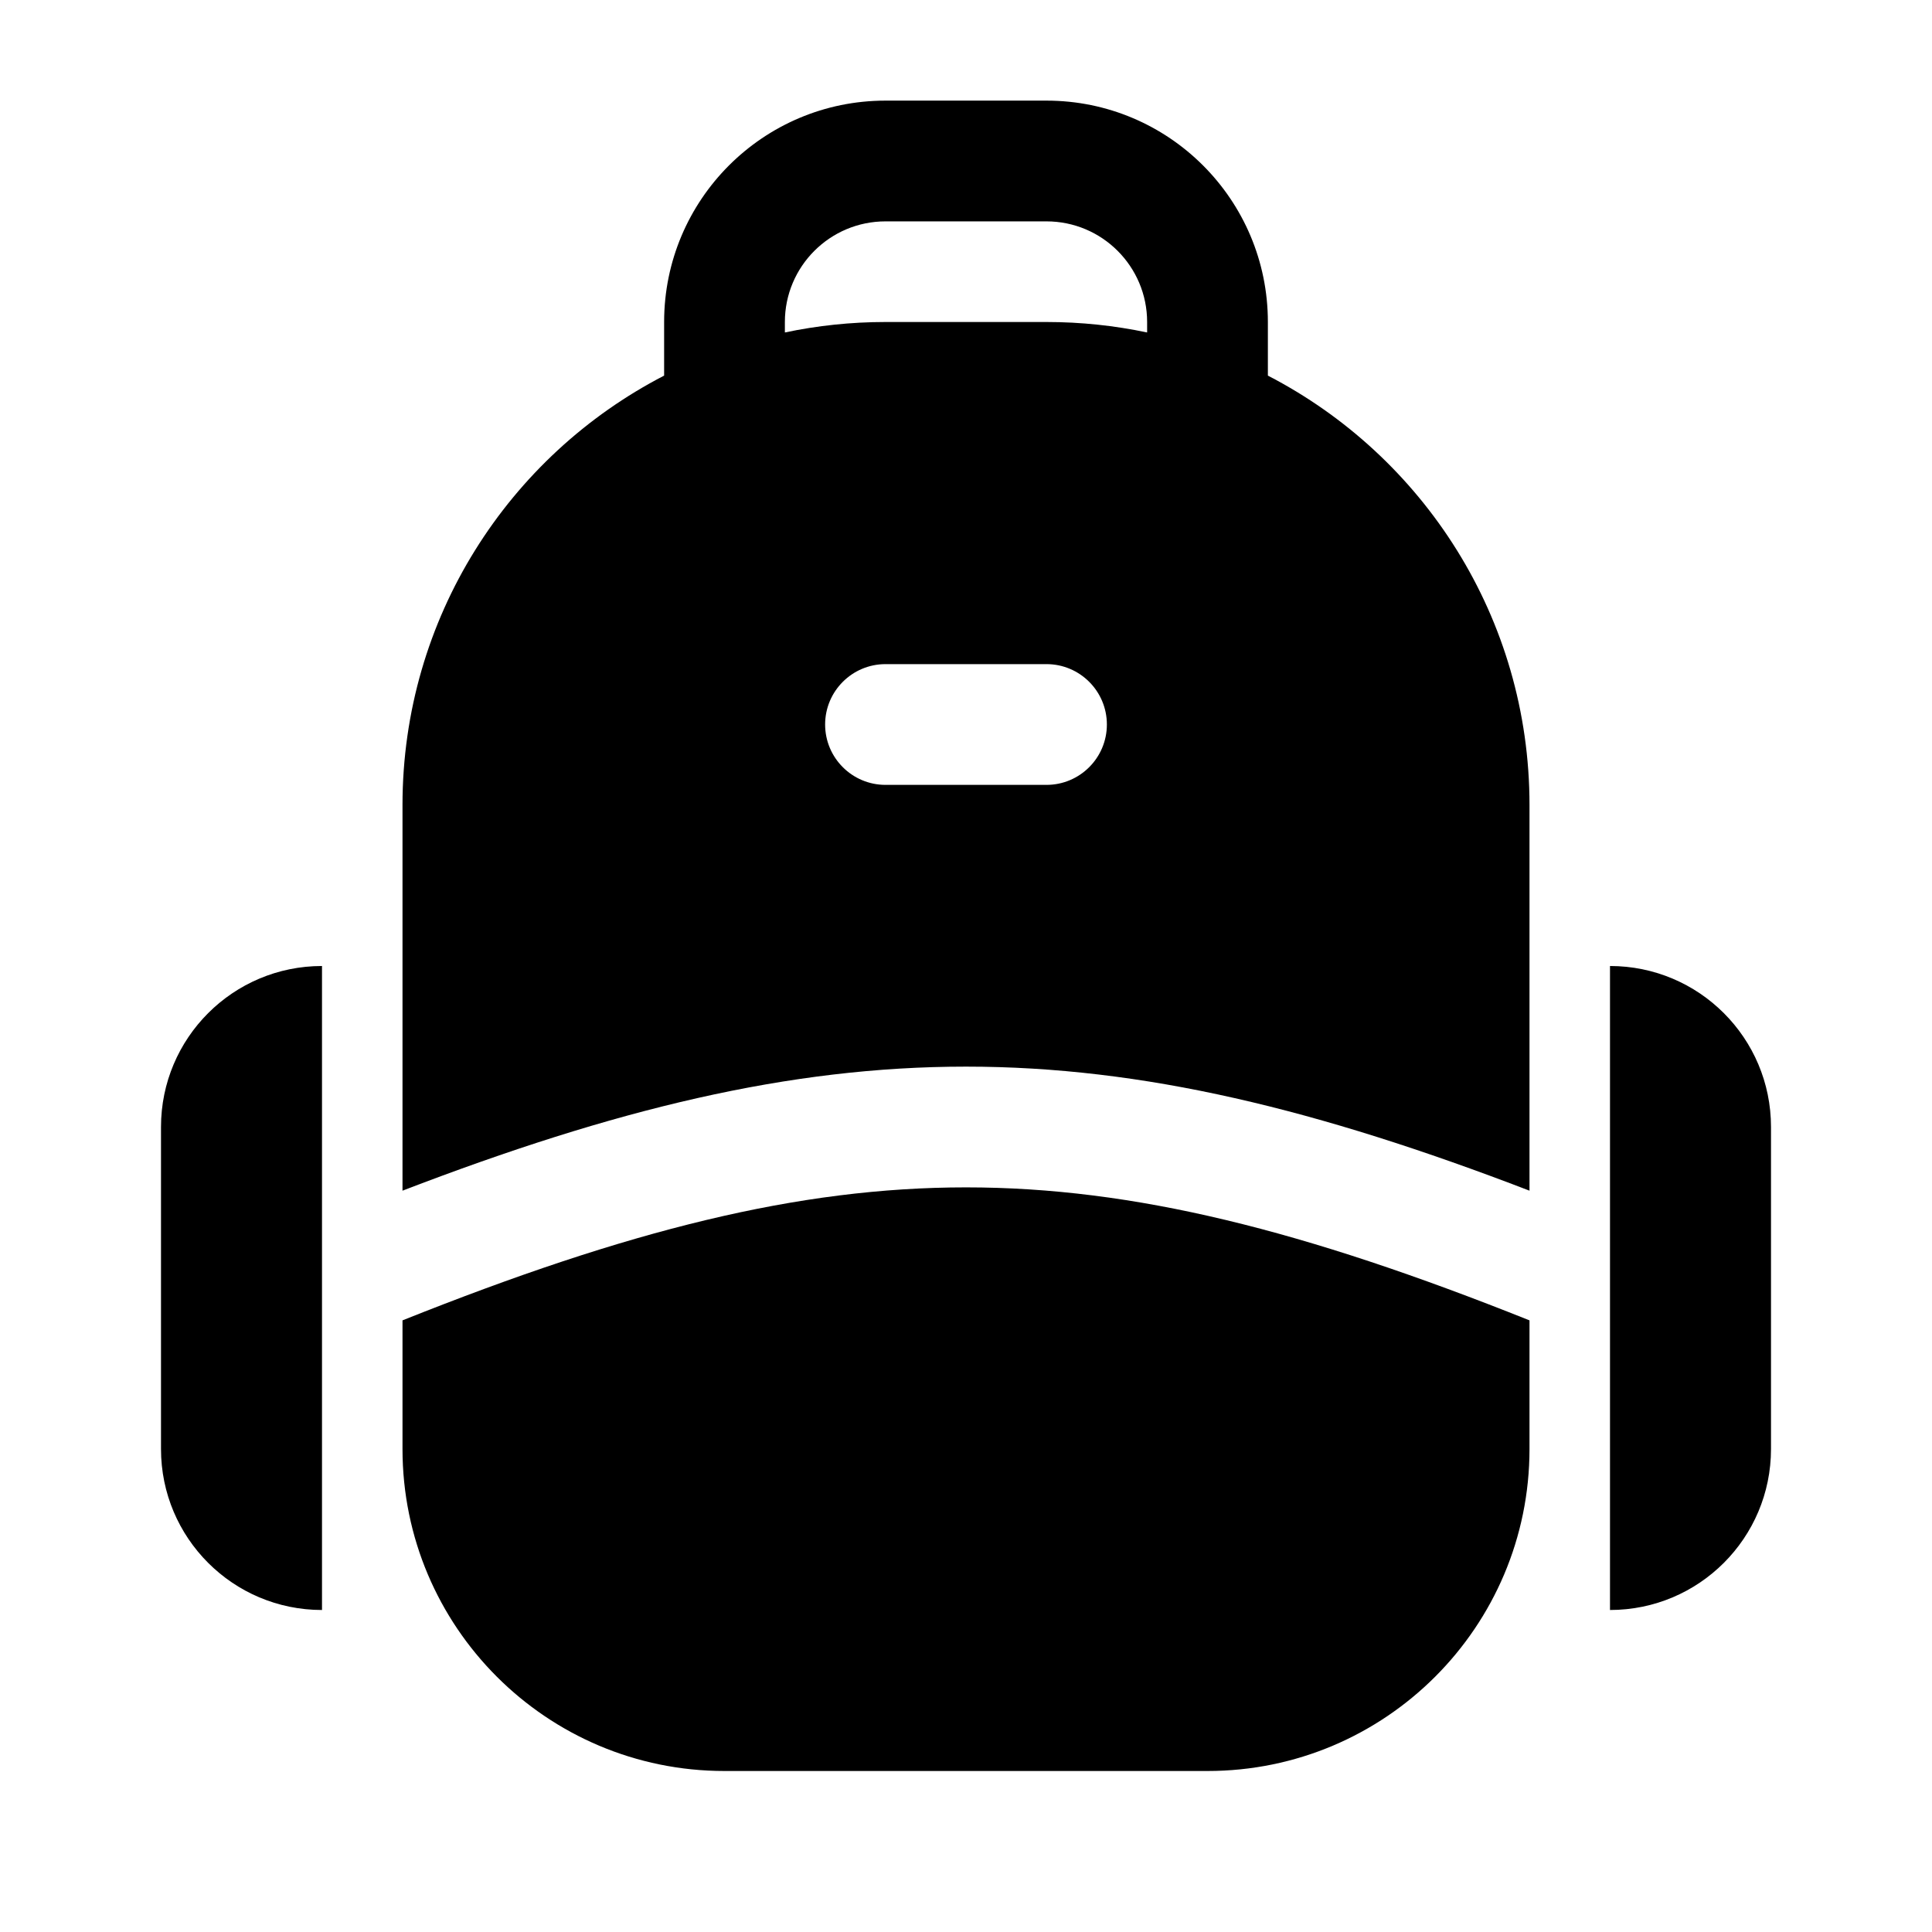 <svg viewBox="0 0 24 24" xmlns="http://www.w3.org/2000/svg">
    <path fill-rule="evenodd" clip-rule="evenodd"
          d="M8.25 4C8.25 2.481 9.481 1.25 11 1.25H13C14.519 1.25 15.75 2.481 15.75 4V4.666C17.68 5.663 19 7.677 19 10V14.791C16.367 13.779 14.198 13.25 12 13.25C9.802 13.25 7.633 13.779 5 14.791V10C5 7.677 6.32 5.663 8.25 4.666V4ZM14.25 4V4.13C13.847 4.045 13.429 4 13 4H11C10.571 4 10.153 4.045 9.75 4.13V4C9.75 3.31 10.31 2.75 11 2.75H13C13.69 2.75 14.25 3.31 14.25 4ZM12 14.75C14.081 14.75 16.195 15.281 19 16.402V18C19 20.209 17.209 22 15 22H9C6.791 22 5 20.209 5 18V16.402C7.805 15.281 9.919 14.75 12 14.75ZM11 8.25C10.586 8.25 10.25 8.586 10.25 9C10.25 9.414 10.586 9.75 11 9.75H13C13.414 9.75 13.75 9.414 13.75 9C13.75 8.586 13.414 8.25 13 8.25H11ZM2 14C2 12.895 2.895 12 4 12V20C2.895 20 2 19.105 2 18V14ZM20 12C21.105 12 22 12.895 22 14V18C22 19.105 21.105 20 20 20V12Z"/>
</svg>
